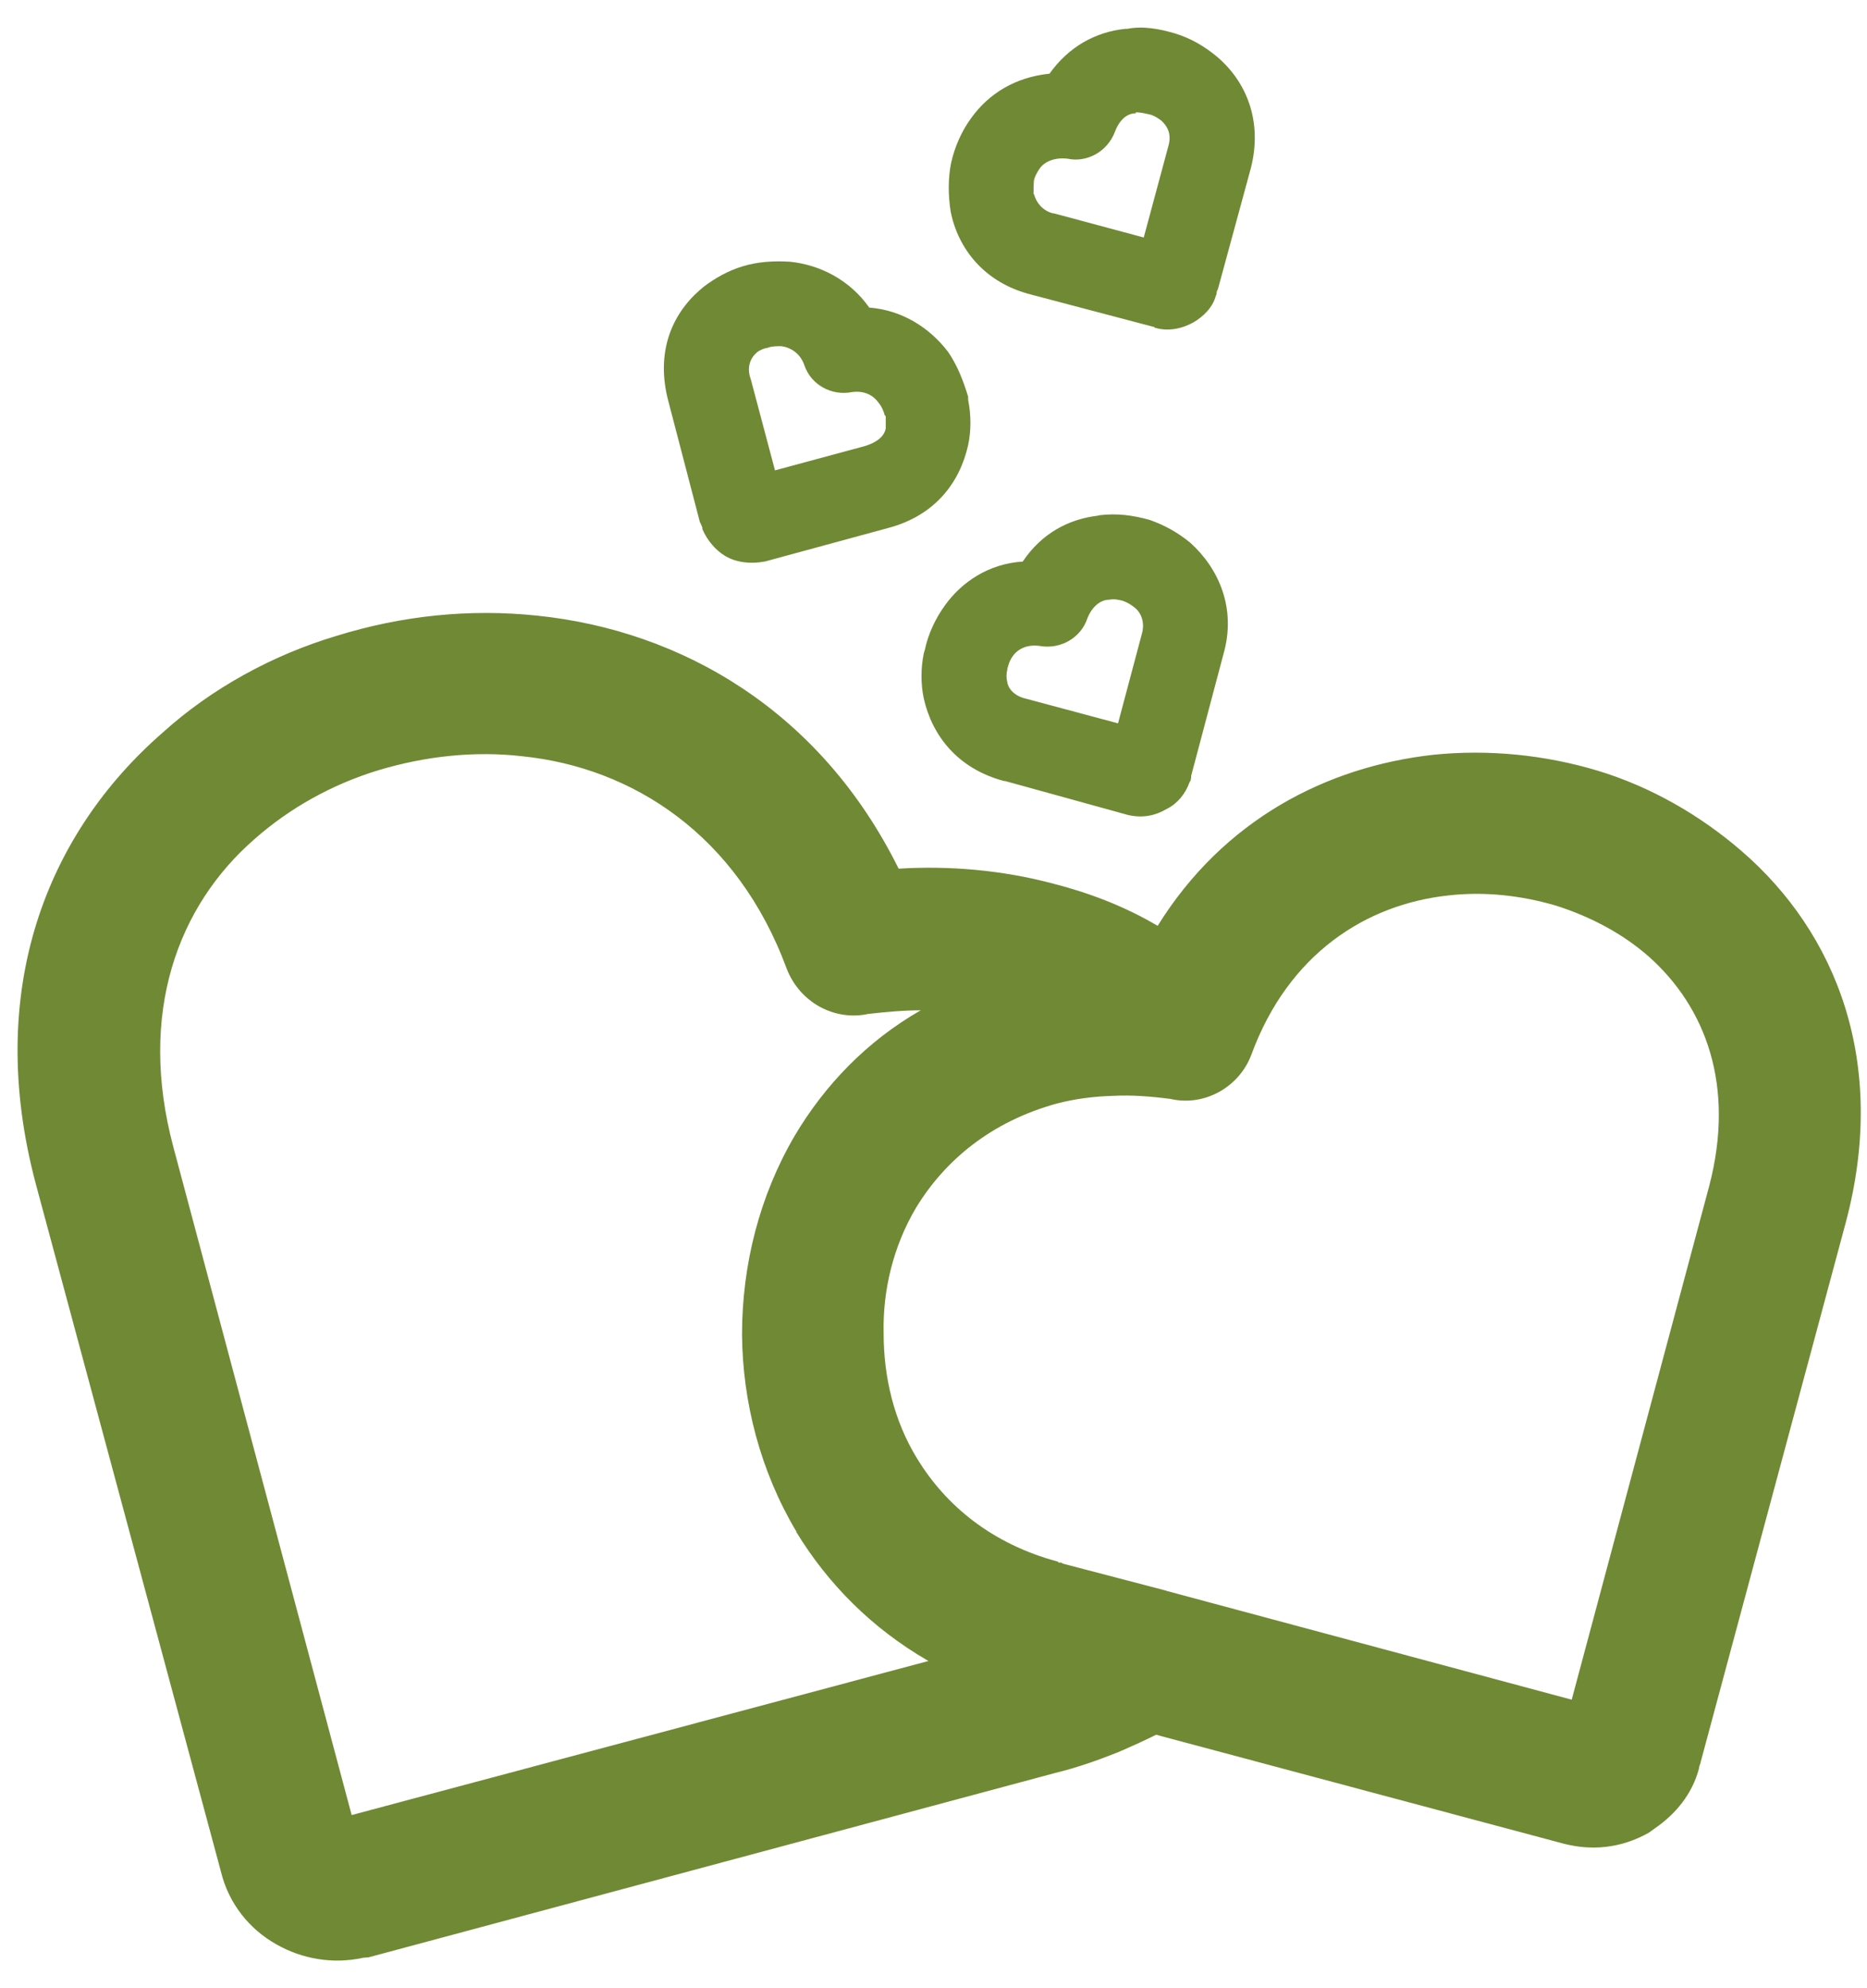 <svg width="31" height="33" viewBox="0 0 31 33" fill="none" xmlns="http://www.w3.org/2000/svg">
<path fill-rule="evenodd" clip-rule="evenodd" d="M18.564 12.006L17.033 11.596C16.845 11.553 16.742 11.433 16.725 11.322C16.708 11.254 16.708 11.185 16.725 11.117V11.108C16.742 11.031 16.768 10.955 16.819 10.886C16.913 10.758 17.076 10.69 17.281 10.724C17.606 10.775 17.948 10.595 18.059 10.253C18.145 10.048 18.281 9.963 18.401 9.954H18.418C18.495 9.937 18.572 9.954 18.64 9.971C18.717 9.997 18.786 10.04 18.837 10.082C18.948 10.168 19.008 10.322 18.965 10.501L18.564 12.006ZM19.085 8.628C18.803 8.551 18.546 8.517 18.264 8.551L18.221 8.56C17.742 8.619 17.298 8.85 16.981 9.321C16.425 9.355 15.972 9.654 15.69 10.048C15.528 10.27 15.408 10.535 15.357 10.783L15.339 10.843C15.288 11.091 15.288 11.356 15.339 11.595C15.476 12.203 15.895 12.758 16.674 12.964H16.691L18.734 13.528C18.965 13.579 19.171 13.545 19.376 13.425C19.547 13.34 19.684 13.177 19.752 12.981L19.769 12.955L19.778 12.904V12.878L20.316 10.851C20.53 10.099 20.239 9.44 19.769 9.013C19.564 8.842 19.333 8.714 19.085 8.628ZM28.38 19.685L26.097 28.211L19.376 26.407L19.35 26.398L17.648 25.953L17.623 25.936H17.58L17.563 25.919C16.477 25.628 15.707 24.995 15.228 24.209C14.844 23.584 14.672 22.858 14.672 22.131C14.655 21.413 14.835 20.677 15.211 20.044C15.69 19.258 16.46 18.616 17.546 18.317C17.837 18.24 18.162 18.197 18.478 18.189C18.777 18.172 19.111 18.197 19.436 18.24C19.991 18.368 20.573 18.052 20.778 17.505C21.394 15.828 22.685 15.008 24.053 14.862C24.652 14.794 25.259 14.862 25.841 15.033C26.405 15.213 26.944 15.495 27.38 15.88C28.32 16.718 28.816 18.018 28.38 19.685ZM5.839 30.126L2.88 19.044C2.282 16.812 2.957 15.033 4.223 13.93C4.813 13.408 5.523 13.015 6.284 12.784C7.053 12.553 7.874 12.459 8.678 12.553C10.499 12.741 12.244 13.853 13.065 16.085C13.287 16.649 13.869 16.949 14.416 16.829C14.724 16.795 14.997 16.769 15.288 16.769C14.39 17.282 13.689 18.017 13.193 18.855C12.612 19.848 12.321 20.993 12.321 22.148C12.329 23.277 12.629 24.422 13.219 25.414H13.227L13.219 25.423C13.74 26.278 14.467 27.022 15.416 27.569L5.839 30.126ZM28.919 14.127C28.227 13.528 27.406 13.058 26.533 12.793C25.653 12.528 24.712 12.434 23.797 12.528C22.027 12.725 20.317 13.605 19.222 15.367C18.658 15.033 18.059 14.811 17.452 14.657C16.631 14.443 15.767 14.366 14.921 14.418C13.621 11.792 11.312 10.467 8.926 10.219C7.797 10.099 6.669 10.219 5.591 10.553C4.531 10.869 3.513 11.425 2.701 12.16C0.785 13.828 -0.267 16.427 0.597 19.66L3.667 31.059C3.795 31.597 4.146 32.025 4.591 32.273C5.01 32.512 5.523 32.606 6.027 32.495L6.121 32.487L17.529 29.425C17.879 29.34 18.221 29.22 18.564 29.083L18.623 29.058C18.82 28.972 19.008 28.887 19.196 28.793L25.978 30.605L26.055 30.622C26.533 30.725 26.987 30.64 27.38 30.417L27.474 30.349C27.825 30.109 28.098 29.776 28.209 29.357L28.218 29.306L28.227 29.288L30.647 20.293C31.356 17.633 30.484 15.478 28.919 14.127ZM12.56 5.857L12.578 5.84C12.629 5.806 12.689 5.78 12.749 5.772C12.809 5.746 12.903 5.746 12.971 5.746C13.116 5.763 13.287 5.857 13.356 6.063C13.467 6.388 13.809 6.576 14.151 6.507C14.356 6.482 14.502 6.559 14.596 6.695C14.639 6.747 14.673 6.824 14.69 6.892L14.707 6.909V7.114C14.673 7.277 14.502 7.362 14.356 7.405L12.868 7.807L12.466 6.294C12.398 6.114 12.449 5.952 12.56 5.857ZM11.637 8.697L11.662 8.756V8.782C11.748 8.979 11.885 9.133 12.039 9.227C12.227 9.338 12.466 9.364 12.689 9.321H12.697L14.741 8.765C15.528 8.56 15.938 8.004 16.075 7.388C16.126 7.149 16.126 6.892 16.075 6.636V6.584C15.998 6.328 15.896 6.063 15.742 5.84C15.434 5.438 14.98 5.148 14.433 5.105C14.108 4.643 13.612 4.395 13.116 4.344C12.851 4.327 12.578 4.344 12.329 4.421C12.099 4.489 11.868 4.618 11.68 4.763L11.62 4.814C11.149 5.225 10.884 5.857 11.098 6.661L11.62 8.662L11.637 8.697ZM17.169 2.985C17.186 2.925 17.221 2.856 17.264 2.796C17.34 2.685 17.512 2.608 17.725 2.634C18.042 2.702 18.384 2.523 18.512 2.189C18.589 1.984 18.717 1.881 18.854 1.881L18.863 1.864C18.931 1.864 19.008 1.881 19.085 1.899C19.162 1.916 19.222 1.958 19.282 2.001C19.393 2.104 19.453 2.232 19.401 2.42L18.991 3.942L17.494 3.54H17.477C17.298 3.489 17.204 3.352 17.169 3.224H17.161C17.161 3.156 17.161 3.07 17.169 2.985ZM17.127 4.891L19.171 5.43V5.438C19.393 5.507 19.624 5.456 19.812 5.353C19.975 5.259 20.137 5.105 20.188 4.908L20.197 4.891L20.206 4.831L20.223 4.797L20.77 2.788C20.966 2.018 20.701 1.359 20.206 0.94C20 0.769 19.769 0.633 19.513 0.556C19.256 0.479 18.974 0.427 18.718 0.479H18.683C18.187 0.53 17.743 0.778 17.426 1.223C16.853 1.282 16.417 1.556 16.127 1.958C15.964 2.18 15.853 2.437 15.793 2.702C15.742 2.95 15.742 3.232 15.784 3.506C15.904 4.122 16.34 4.694 17.127 4.891Z" fill="#708935"/>
</svg>
